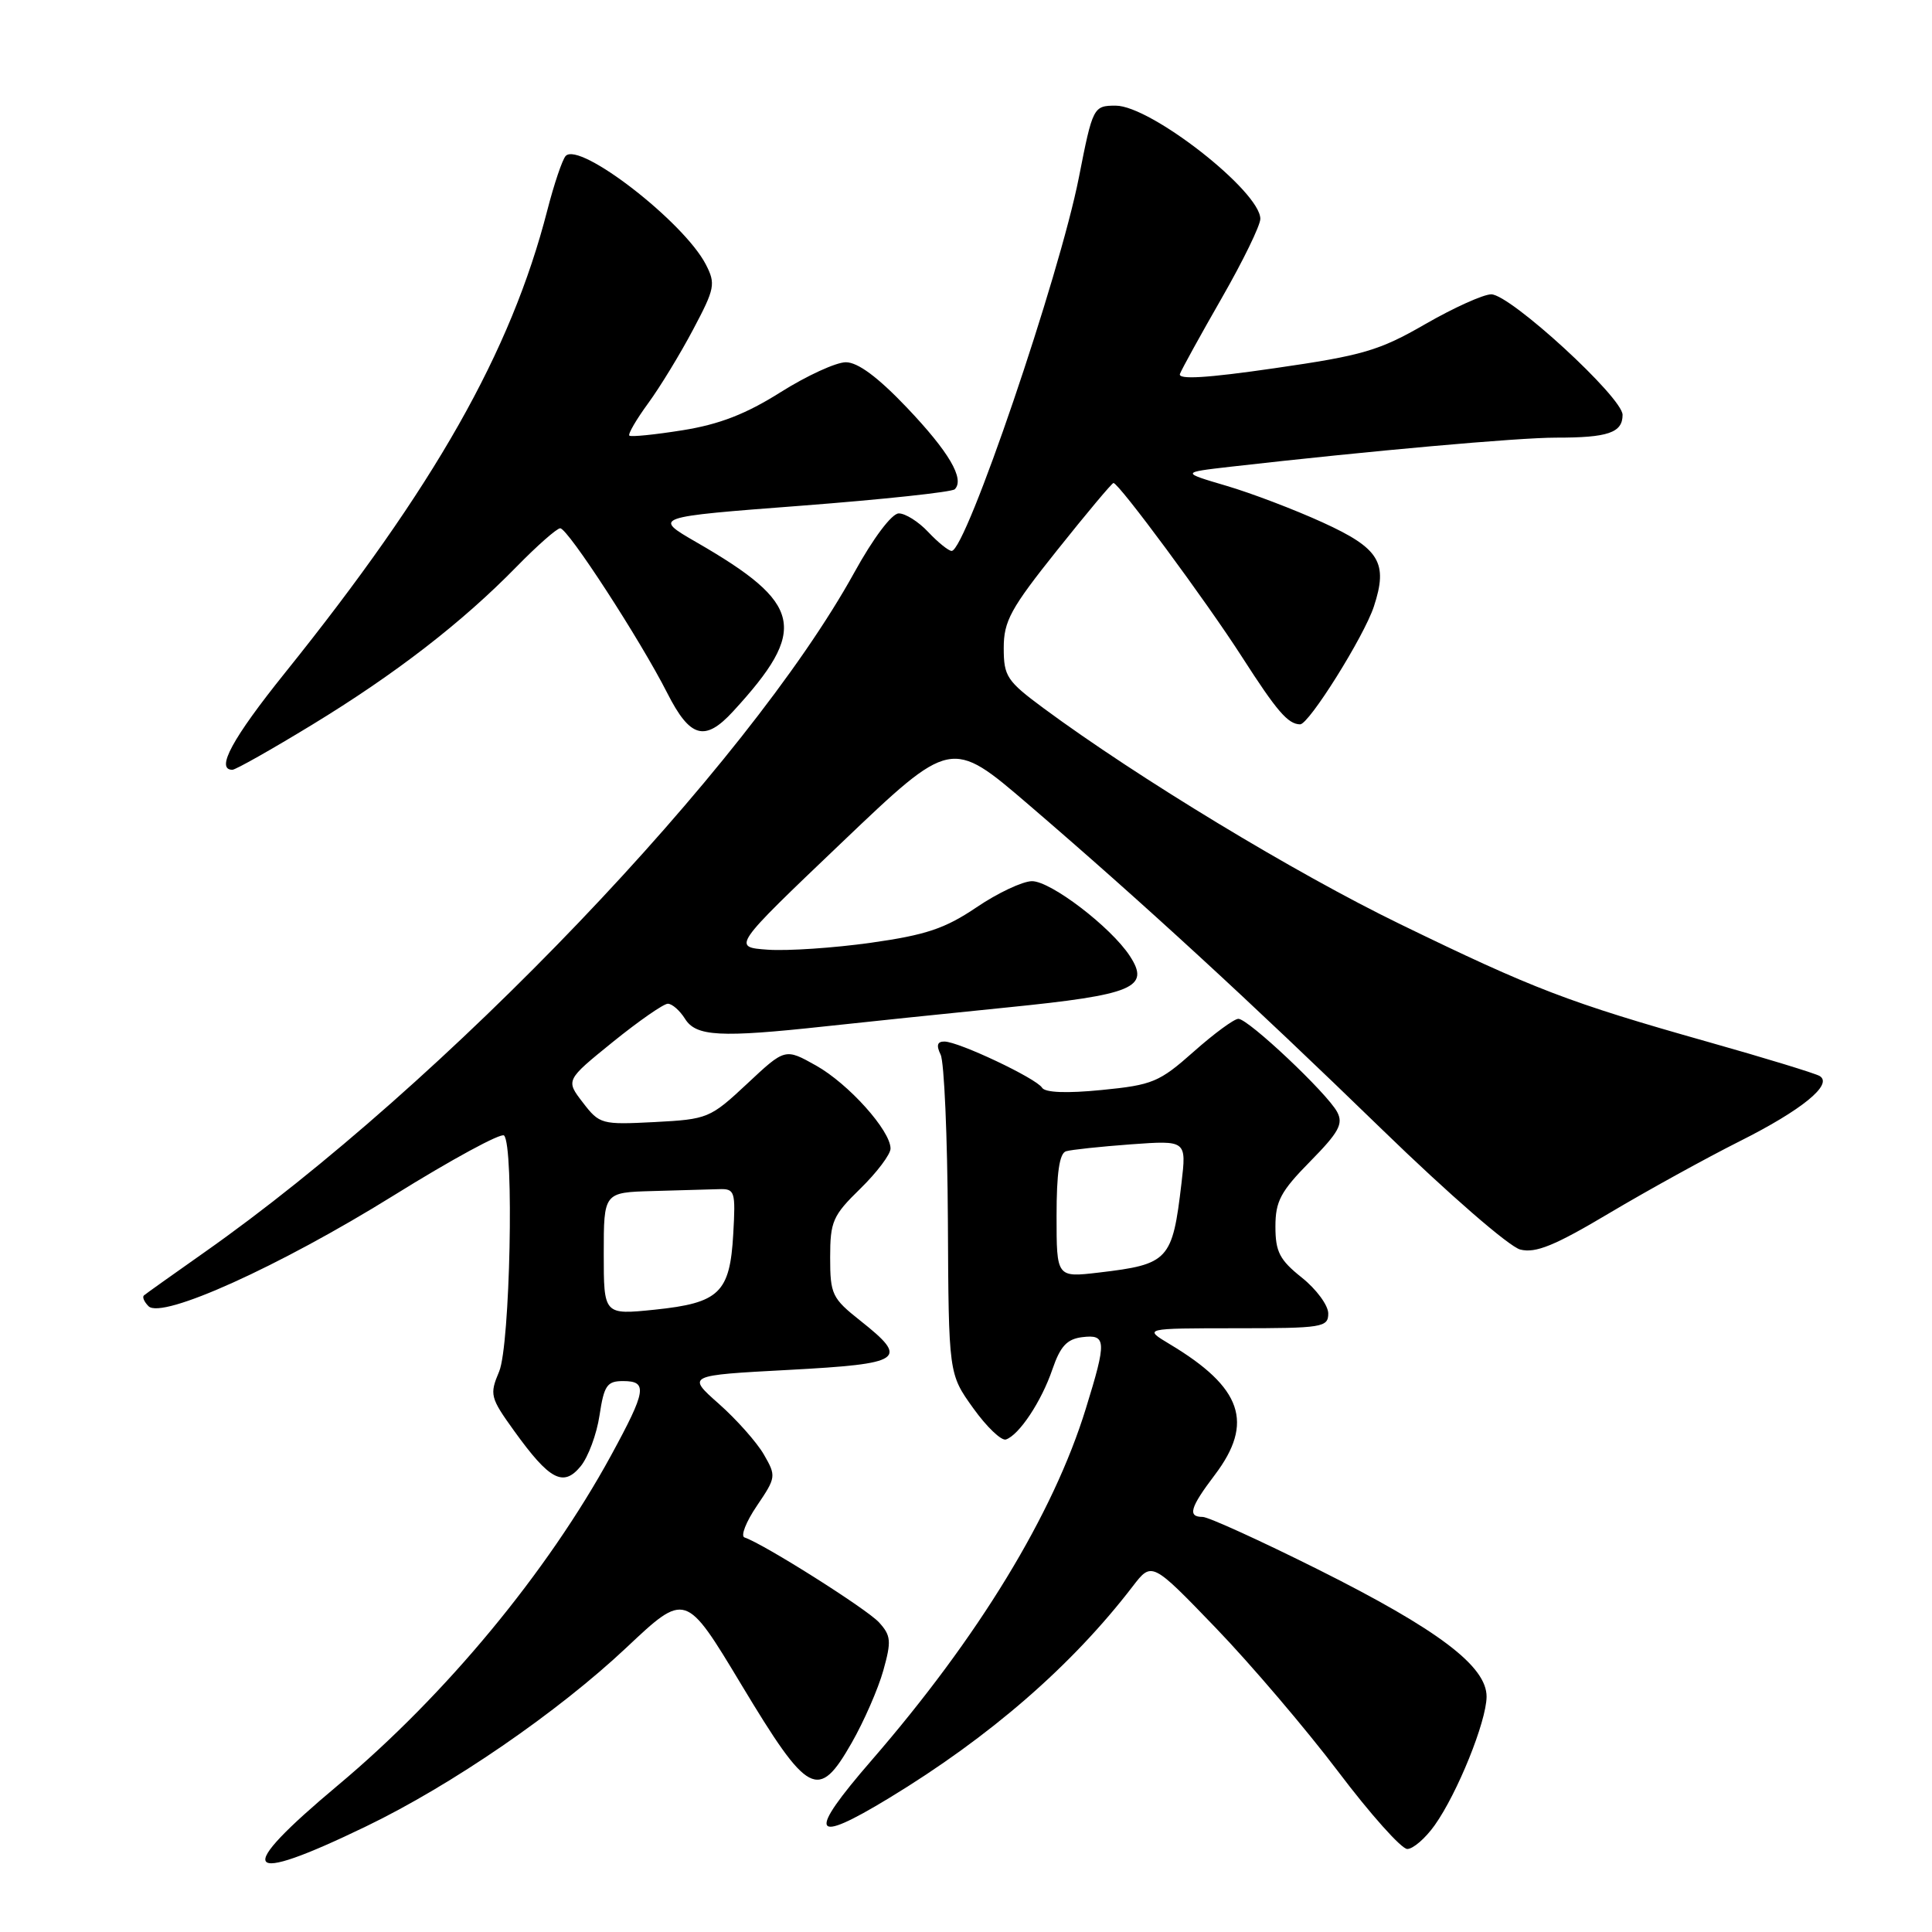 <?xml version="1.0" encoding="UTF-8" standalone="no"?>
<!DOCTYPE svg PUBLIC "-//W3C//DTD SVG 1.1//EN" "http://www.w3.org/Graphics/SVG/1.1/DTD/svg11.dtd" >
<svg xmlns="http://www.w3.org/2000/svg" xmlns:xlink="http://www.w3.org/1999/xlink" version="1.1" viewBox="0 0 256 256">
 <g >
 <path fill="currentColor"
d=" M 48.50 242.01 C 59.86 236.53 73.89 226.89 83.01 218.31 C 90.84 210.94 90.84 210.94 98.23 223.22 C 107.11 237.98 108.43 238.68 112.85 230.94 C 114.48 228.09 116.36 223.78 117.04 221.36 C 118.13 217.46 118.07 216.73 116.48 214.98 C 114.89 213.22 101.18 204.56 98.65 203.72 C 98.11 203.54 98.85 201.65 100.29 199.53 C 102.84 195.76 102.87 195.59 101.21 192.72 C 100.27 191.10 97.59 188.08 95.25 186.01 C 90.99 182.24 90.99 182.24 104.50 181.52 C 119.72 180.70 120.51 180.16 114.00 175.00 C 110.25 172.03 110.00 171.51 110.00 166.62 C 110.00 161.85 110.34 161.07 114.00 157.50 C 116.20 155.35 118.00 152.96 118.00 152.19 C 118.00 149.81 112.44 143.61 108.13 141.19 C 104.03 138.89 104.03 138.89 99.00 143.60 C 94.10 148.18 93.78 148.31 86.73 148.68 C 79.71 149.04 79.44 148.97 77.23 146.09 C 74.95 143.13 74.95 143.13 81.21 138.06 C 84.65 135.28 87.93 133.00 88.49 133.00 C 89.06 133.00 90.08 133.90 90.77 135.00 C 92.23 137.34 95.41 137.51 109.31 136.00 C 114.36 135.45 125.24 134.32 133.47 133.49 C 150.22 131.81 152.46 130.87 149.70 126.66 C 147.19 122.83 139.23 116.75 136.74 116.76 C 135.51 116.77 132.20 118.32 129.40 120.22 C 125.21 123.05 122.69 123.89 115.40 124.92 C 110.50 125.61 104.36 126.02 101.75 125.84 C 97.01 125.50 97.01 125.50 111.52 111.66 C 126.03 97.82 126.03 97.82 136.27 106.60 C 151.44 119.62 165.62 132.66 183.17 149.70 C 191.90 158.18 199.99 165.21 201.44 165.57 C 203.48 166.09 206.02 165.05 213.27 160.73 C 218.35 157.71 226.10 153.44 230.50 151.23 C 238.74 147.10 242.93 143.69 241.12 142.58 C 240.57 142.24 233.88 140.19 226.26 138.04 C 207.87 132.84 203.20 131.05 185.50 122.44 C 171.57 115.67 150.79 103.08 138.29 93.85 C 133.41 90.24 133.00 89.62 133.00 85.86 C 133.00 82.30 133.91 80.63 140.09 72.89 C 143.99 68.00 147.34 64.00 147.54 64.00 C 148.25 64.00 159.82 79.65 164.56 87.03 C 169.21 94.27 170.66 95.95 172.27 95.98 C 173.43 96.01 180.73 84.35 182.04 80.38 C 183.96 74.56 182.81 72.67 175.27 69.23 C 171.55 67.53 165.80 65.34 162.50 64.37 C 156.50 62.60 156.50 62.60 163.00 61.85 C 181.62 59.73 201.14 57.99 206.17 57.99 C 213.07 58.00 215.00 57.34 215.00 54.97 C 215.00 52.66 200.12 39.01 197.60 39.00 C 196.56 39.00 192.62 40.78 188.85 42.95 C 182.77 46.46 180.55 47.11 168.96 48.78 C 159.88 50.10 156.04 50.33 156.35 49.54 C 156.59 48.91 159.08 44.39 161.89 39.49 C 164.70 34.59 167.00 29.87 167.00 29.00 C 167.00 25.36 152.48 14.00 147.84 14.00 C 144.88 14.00 144.79 14.18 142.96 23.50 C 140.39 36.58 127.99 73.00 126.10 73.00 C 125.69 73.00 124.29 71.87 123.00 70.50 C 121.71 69.12 119.94 68.01 119.08 68.03 C 118.16 68.05 115.70 71.32 113.20 75.86 C 98.95 101.68 58.86 143.61 27.00 166.00 C 22.88 168.90 19.31 171.44 19.07 171.65 C 18.83 171.86 19.10 172.50 19.68 173.08 C 21.45 174.85 37.00 167.82 52.14 158.42 C 59.81 153.65 66.40 150.07 66.79 150.46 C 68.14 151.81 67.59 178.30 66.14 181.73 C 64.85 184.79 64.95 185.19 68.14 189.62 C 72.82 196.12 74.64 197.09 76.94 194.29 C 77.94 193.07 79.07 190.03 79.44 187.54 C 80.04 183.58 80.43 183.00 82.56 183.00 C 85.85 183.00 85.65 184.26 80.97 192.85 C 72.53 208.32 59.04 224.62 44.81 236.53 C 30.83 248.23 32.01 249.98 48.50 242.01 Z  M 190.10 241.86 C 193.11 237.63 196.95 228.13 196.98 224.83 C 197.01 220.79 190.58 215.93 174.63 207.95 C 166.98 204.13 160.11 201.00 159.36 201.00 C 157.33 201.00 157.68 199.77 160.97 195.43 C 166.20 188.52 164.60 183.86 155.00 178.11 C 151.50 176.01 151.50 176.01 163.75 176.00 C 175.24 176.00 176.00 175.88 176.00 174.04 C 176.00 172.97 174.43 170.83 172.50 169.29 C 169.56 166.95 169.00 165.87 169.00 162.53 C 169.00 159.17 169.69 157.87 173.60 153.90 C 177.41 150.03 178.02 148.91 177.18 147.34 C 175.85 144.85 165.41 135.00 164.09 135.00 C 163.53 135.00 160.86 136.96 158.16 139.36 C 153.62 143.39 152.71 143.77 145.98 144.43 C 141.36 144.89 138.48 144.78 138.08 144.13 C 137.32 142.89 127.03 138.02 125.14 138.01 C 124.19 138.00 124.04 138.52 124.64 139.75 C 125.11 140.71 125.54 150.62 125.60 161.78 C 125.70 182.05 125.70 182.05 128.95 186.58 C 130.73 189.07 132.69 190.94 133.29 190.74 C 135.04 190.15 138.00 185.70 139.45 181.44 C 140.50 178.38 141.38 177.43 143.40 177.18 C 146.61 176.79 146.66 177.66 143.88 186.64 C 139.57 200.64 129.65 216.92 115.49 233.25 C 106.89 243.17 107.51 244.51 117.81 238.25 C 131.20 230.12 142.05 220.68 150.09 210.20 C 152.62 206.91 152.62 206.91 161.09 215.70 C 165.75 220.54 173.05 229.11 177.32 234.75 C 181.58 240.39 185.70 245.00 186.47 245.00 C 187.24 245.00 188.87 243.59 190.10 241.86 Z  M 41.33 96.05 C 52.41 89.30 61.24 82.47 68.46 75.08 C 71.19 72.29 73.79 70.00 74.23 70.00 C 75.24 70.00 84.86 84.82 88.42 91.84 C 91.44 97.79 93.40 98.34 97.15 94.25 C 107.14 83.38 106.40 79.99 92.28 71.85 C 86.50 68.51 86.50 68.51 106.17 67.01 C 116.99 66.18 126.14 65.20 126.51 64.83 C 127.86 63.47 125.74 59.87 120.16 54.00 C 116.32 49.97 113.67 48.00 112.08 48.00 C 110.78 48.00 106.89 49.79 103.43 51.97 C 98.85 54.86 95.33 56.23 90.45 57.01 C 86.76 57.60 83.58 57.92 83.39 57.72 C 83.19 57.52 84.31 55.59 85.89 53.43 C 87.47 51.27 90.15 46.87 91.85 43.65 C 94.73 38.22 94.85 37.61 93.52 35.03 C 90.60 29.39 76.83 18.73 74.96 20.66 C 74.52 21.12 73.42 24.37 72.52 27.87 C 67.69 46.65 57.57 64.51 37.76 89.16 C 30.78 97.85 28.53 102.00 30.79 102.00 C 31.22 102.00 35.96 99.32 41.33 96.05 Z  M 80.00 166.12 C 80.00 158.00 80.00 158.00 86.50 157.82 C 90.08 157.72 94.01 157.61 95.25 157.57 C 97.38 157.50 97.48 157.83 97.16 163.50 C 96.72 171.31 95.33 172.65 86.75 173.54 C 80.00 174.23 80.00 174.23 80.00 166.12 Z  M 140.00 161.11 C 140.00 155.44 140.38 152.82 141.25 152.55 C 141.94 152.34 145.81 151.93 149.86 151.63 C 157.22 151.10 157.22 151.10 156.55 156.80 C 155.35 167.00 154.86 167.53 145.61 168.62 C 140.00 169.28 140.00 169.28 140.00 161.11 Z "/>
</g>
</svg>